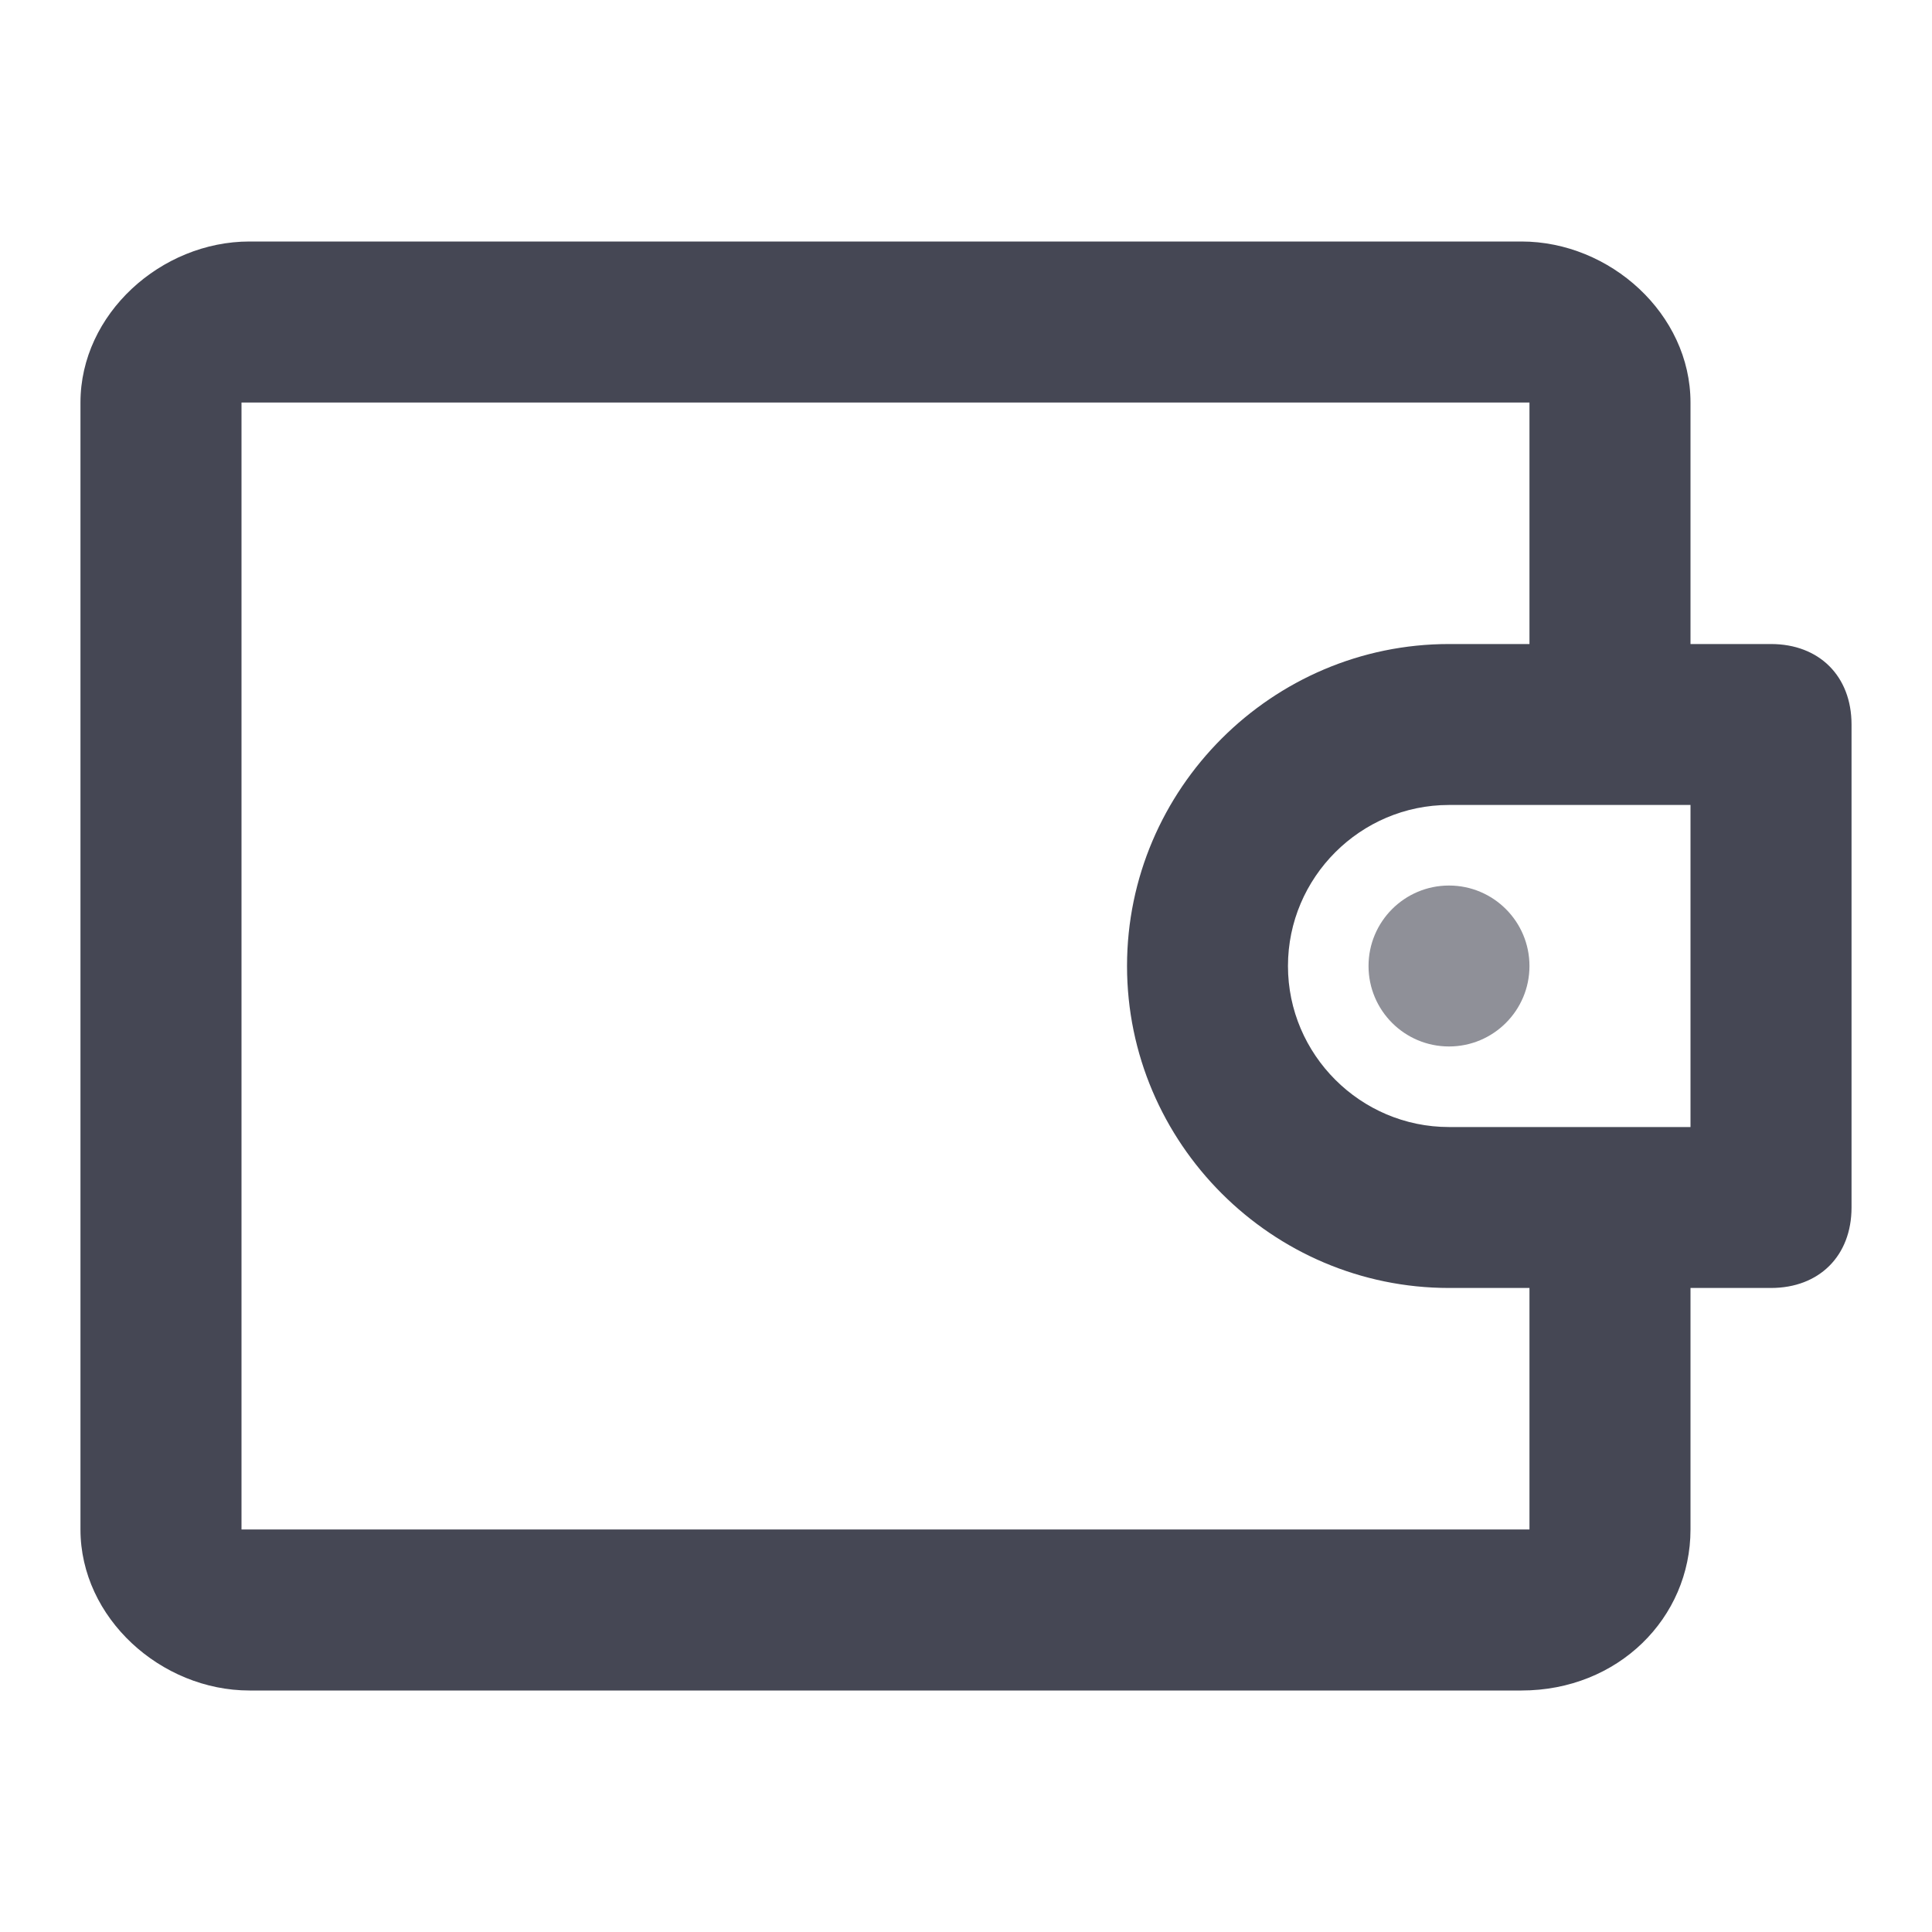<svg width="20" height="20" viewBox="0 0 20 20" fill="none" xmlns="http://www.w3.org/2000/svg">
<path d="M18.333 6.667H17.5V4.167C17.5 3.25 16.667 2.5 15.75 2.5H2.583C1.667 2.5 0.833 3.25 0.833 4.167V15.833C0.833 16.75 1.667 17.5 2.583 17.5H15.75C16.75 17.5 17.5 16.75 17.5 15.833V13.333H18.333C18.833 13.333 19.167 13 19.167 12.5V7.5C19.167 7 18.833 6.667 18.333 6.667ZM15.833 15.833H15.75H2.583C2.5 15.833 2.5 15.833 2.5 15.833V4.167H2.583H15.75C15.833 4.167 15.833 4.167 15.833 4.167V6.667H15C13.167 6.667 11.667 8.167 11.667 10C11.667 11.833 13.167 13.333 15 13.333H15.833V15.833ZM17.5 11.667H15C14.083 11.667 13.333 10.917 13.333 10C13.333 9.083 14.083 8.333 15 8.333H17.5V11.667Z" fill="#454754"/>
<path opacity="0.6" d="M15 10.833C15.46 10.833 15.833 10.46 15.833 10C15.833 9.54 15.46 9.167 15 9.167C14.54 9.167 14.167 9.54 14.167 10C14.167 10.46 14.54 10.833 15 10.833Z" fill="#454754"/>
</svg>
